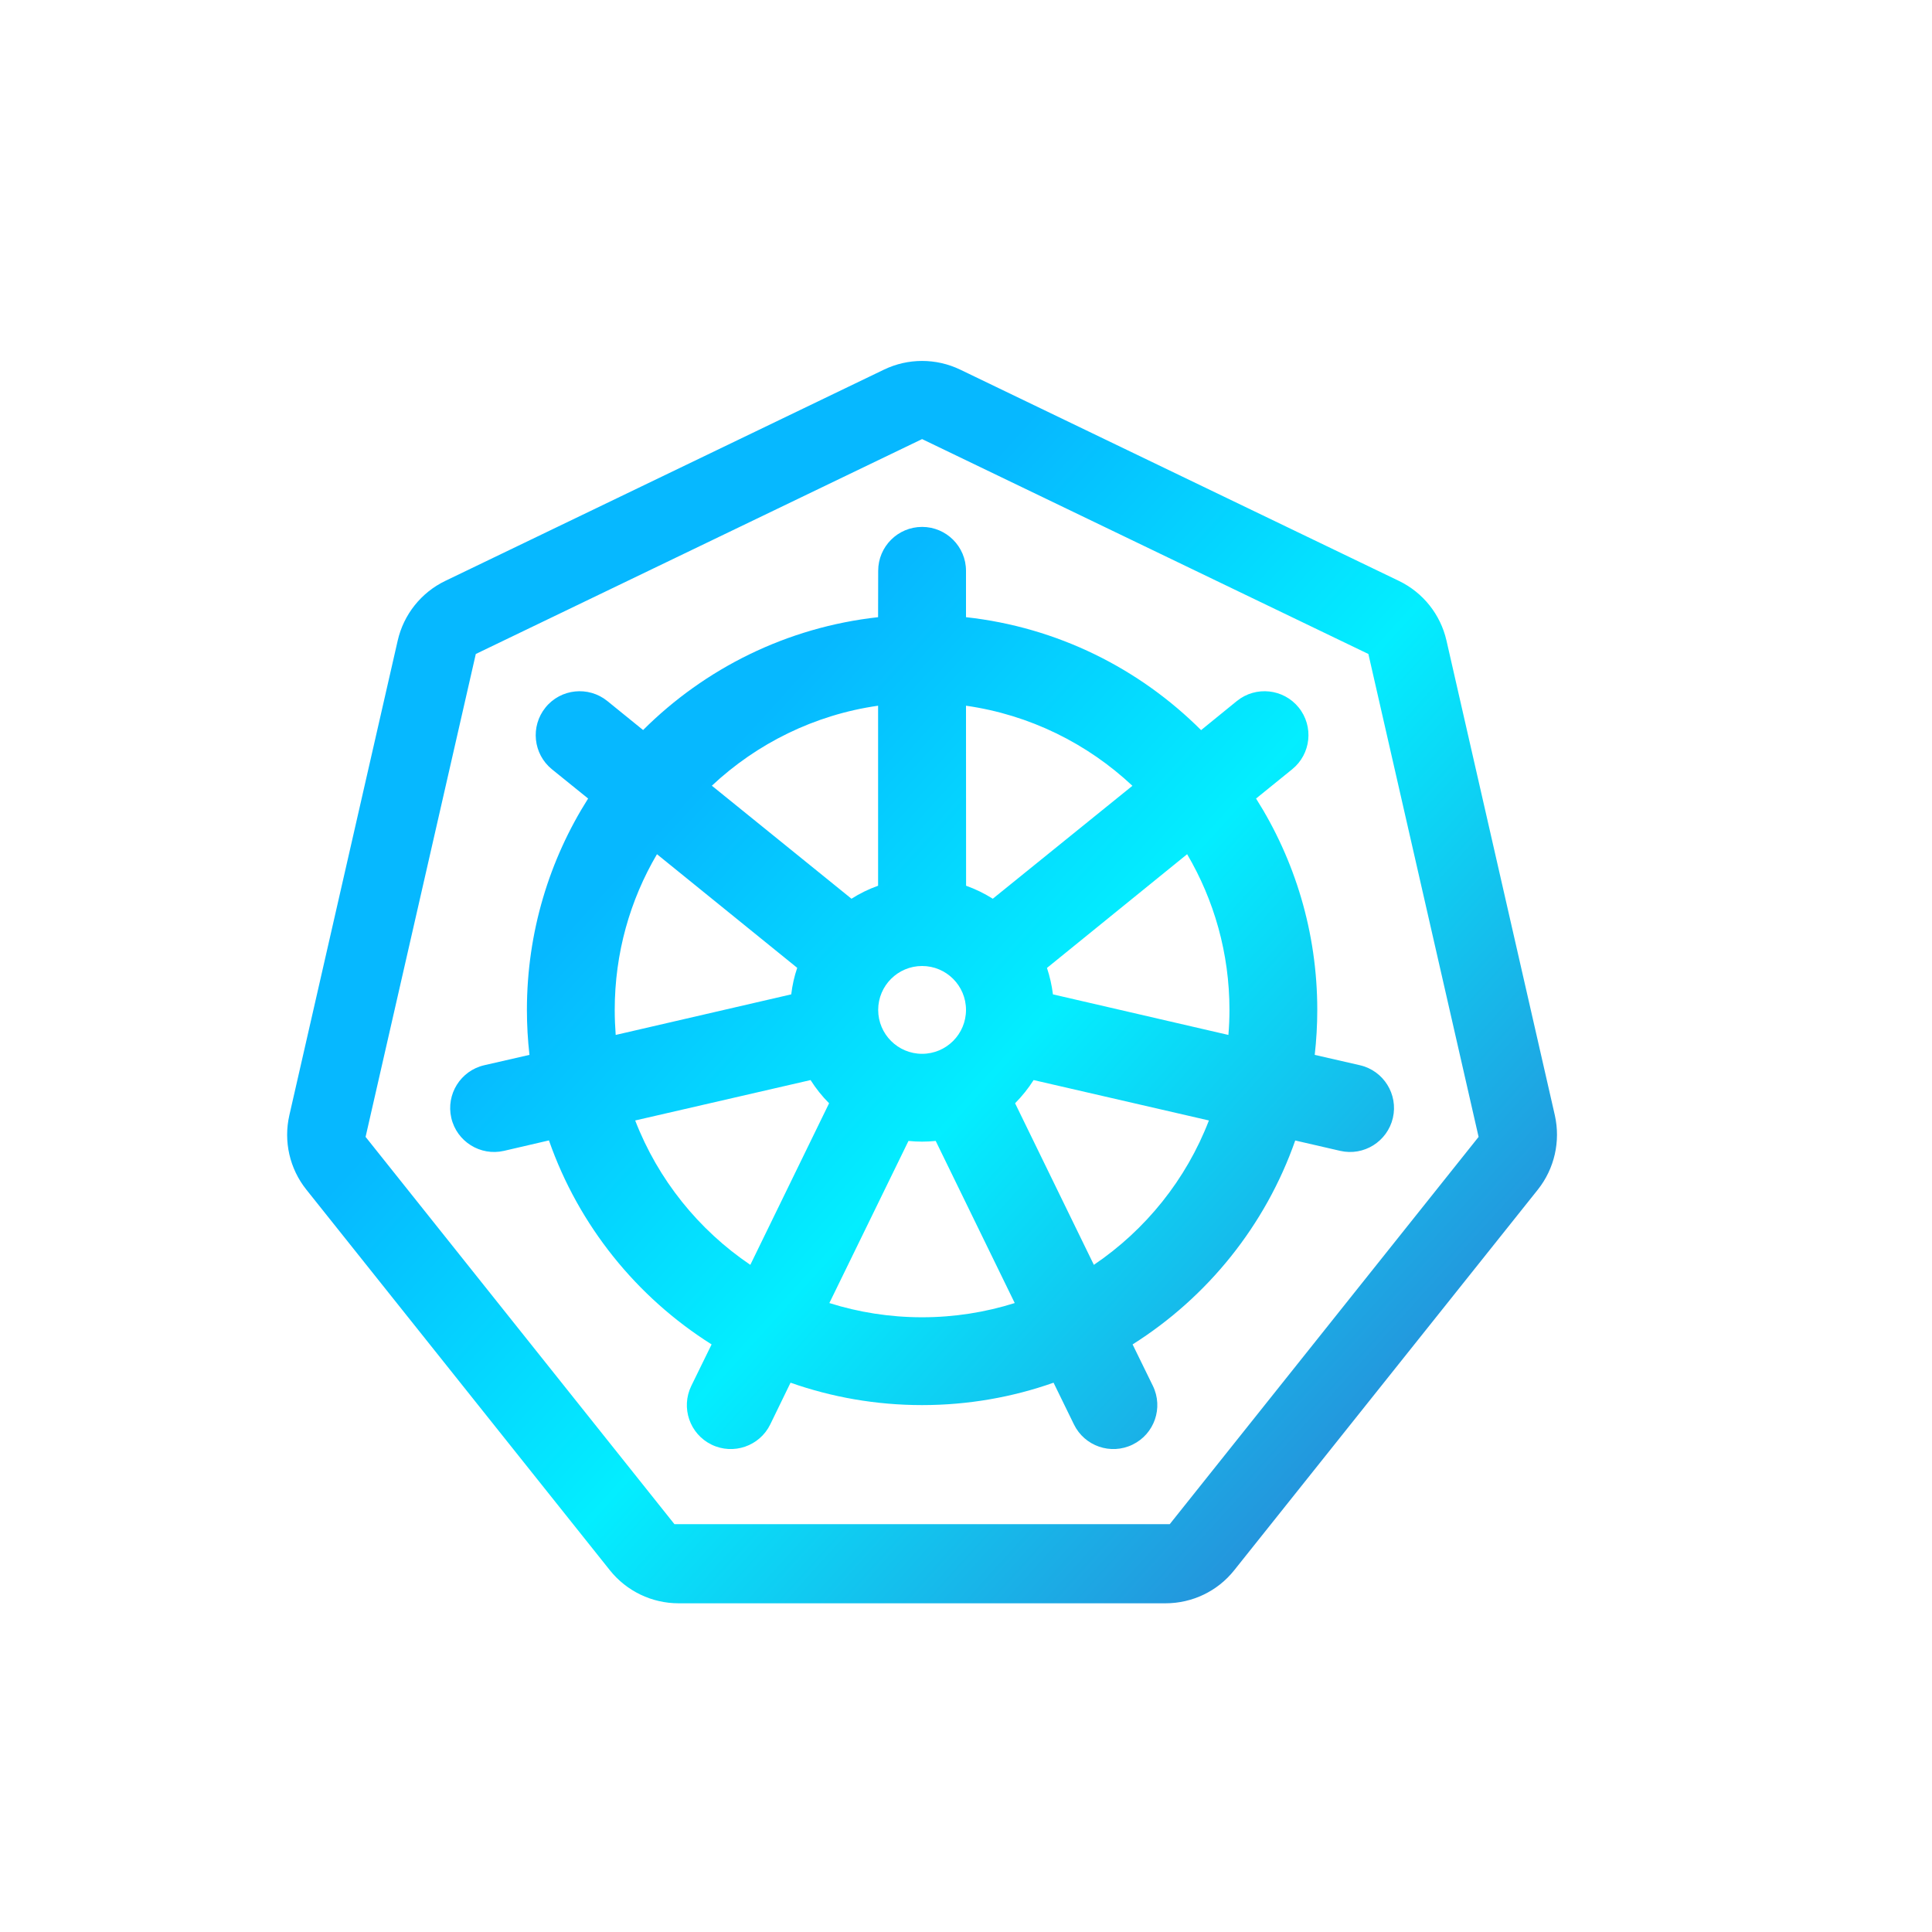 <?xml version="1.0" encoding="UTF-8"?>
<svg width="22px" height="22px" viewBox="0 0 22 22" version="1.1" xmlns="http://www.w3.org/2000/svg" xmlns:xlink="http://www.w3.org/1999/xlink">
    <title>Kubernetes</title>
    <defs>
        <linearGradient x1="30.149%" y1="36.517%" x2="86.778%" y2="86.535%" id="linearGradient-1">
            <stop stop-color="#06B8FF" offset="0%"></stop>
            <stop stop-color="#03EEFF" offset="43.725%"></stop>
            <stop stop-color="#2592DB" offset="100%"></stop>
        </linearGradient>
    </defs>
    <g id="页面-1" stroke="none" stroke-width="1" fill="none" fill-rule="evenodd">
        <g id="在线漏洞" transform="translate(-28, -107)" fill="url(#linearGradient-1)">
            <g id="编组-27" transform="translate(26, 106)">
                <g id="k8s" transform="translate(2, 0.764)">
                    <g id="Kubernetes" transform="translate(0.27, 0.346)">
                        <path d="M10.664,4.099 L15.66,6.505 C15.934,6.637 16.133,6.887 16.201,7.183 L17.435,12.589 C17.502,12.886 17.431,13.198 17.242,13.436 L13.784,17.771 C13.595,18.009 13.307,18.147 13.002,18.147 L7.457,18.147 C7.153,18.147 6.865,18.009 6.675,17.771 L3.218,13.436 C3.028,13.198 2.957,12.886 3.025,12.589 L4.259,7.183 C4.327,6.887 4.526,6.637 4.8,6.505 L9.796,4.099 C10.07,3.967 10.39,3.967 10.664,4.099 Z M10.23,4.89 L5.148,7.337 L3.893,12.836 L7.41,17.246 L13.05,17.246 L16.567,12.836 L15.312,7.337 L10.23,4.89 Z M10.23,5.89 C10.506,5.89 10.73,6.114 10.73,6.39 L10.73,6.918 C11.77,7.032 12.704,7.502 13.407,8.204 L13.815,7.872 C14.03,7.699 14.344,7.732 14.518,7.946 C14.692,8.161 14.659,8.476 14.444,8.65 L14.033,8.983 C14.474,9.679 14.73,10.505 14.73,11.39 C14.73,11.563 14.72,11.734 14.701,11.902 L15.216,12.02 C15.485,12.082 15.653,12.351 15.591,12.62 C15.528,12.889 15.26,13.057 14.991,12.995 L14.479,12.877 C14.14,13.844 13.48,14.661 12.627,15.199 L12.858,15.671 C12.979,15.92 12.876,16.219 12.627,16.34 C12.379,16.461 12.08,16.358 11.959,16.11 L11.727,15.635 C11.259,15.8 10.755,15.89 10.23,15.89 C9.705,15.89 9.201,15.8 8.732,15.635 L8.501,16.11 C8.38,16.358 8.08,16.461 7.832,16.34 C7.584,16.219 7.481,15.92 7.602,15.671 L7.833,15.199 C6.979,14.661 6.319,13.844 5.981,12.876 L5.469,12.995 C5.2,13.057 4.931,12.889 4.869,12.62 C4.807,12.351 4.975,12.082 5.244,12.02 L5.759,11.902 C5.74,11.734 5.73,11.563 5.73,11.39 C5.73,10.505 5.986,9.679 6.427,8.983 L6.015,8.65 C5.801,8.476 5.768,8.161 5.942,7.946 C6.115,7.732 6.43,7.699 6.645,7.872 L7.053,8.203 C7.756,7.502 8.689,7.033 9.729,6.918 L9.73,6.39 C9.73,6.114 9.954,5.89 10.23,5.89 Z M10.23,12.89 C10.178,12.89 10.126,12.887 10.075,12.882 L9.174,14.728 C9.507,14.833 9.862,14.89 10.23,14.89 C10.597,14.89 10.952,14.833 11.285,14.728 L10.385,12.882 C10.334,12.887 10.282,12.89 10.23,12.89 Z M11.289,12.453 L12.186,14.293 C12.775,13.895 13.237,13.322 13.496,12.649 L11.5,12.189 C11.439,12.285 11.368,12.373 11.289,12.453 Z M8.96,12.189 L6.963,12.649 C7.223,13.322 7.685,13.895 8.274,14.293 L9.171,12.453 C9.091,12.373 9.021,12.285 8.96,12.189 Z M10.23,10.89 C9.954,10.89 9.73,11.114 9.73,11.39 C9.73,11.666 9.954,11.89 10.23,11.89 C10.506,11.89 10.73,11.666 10.73,11.39 C10.73,11.114 10.506,10.89 10.23,10.89 Z M13.248,9.617 L11.652,10.912 C11.684,11.008 11.707,11.109 11.72,11.213 L13.718,11.675 C13.726,11.581 13.73,11.486 13.73,11.39 C13.73,10.743 13.554,10.137 13.248,9.617 Z M6.73,11.39 C6.73,11.486 6.734,11.581 6.741,11.675 L8.74,11.213 C8.752,11.109 8.775,11.008 8.808,10.911 L7.211,9.617 C6.905,10.137 6.73,10.743 6.73,11.39 Z M10.73,7.926 L10.731,9.976 C10.838,10.014 10.94,10.064 11.035,10.124 L12.625,8.838 C12.113,8.358 11.458,8.03 10.73,7.926 Z M7.836,8.837 L9.426,10.124 C9.52,10.064 9.622,10.014 9.729,9.976 L9.729,7.926 C9.002,8.03 8.347,8.358 7.836,8.837 Z" id="形状结合"></path>
                    </g>
                </g>
            </g>
        </g>
    </g>
</svg>